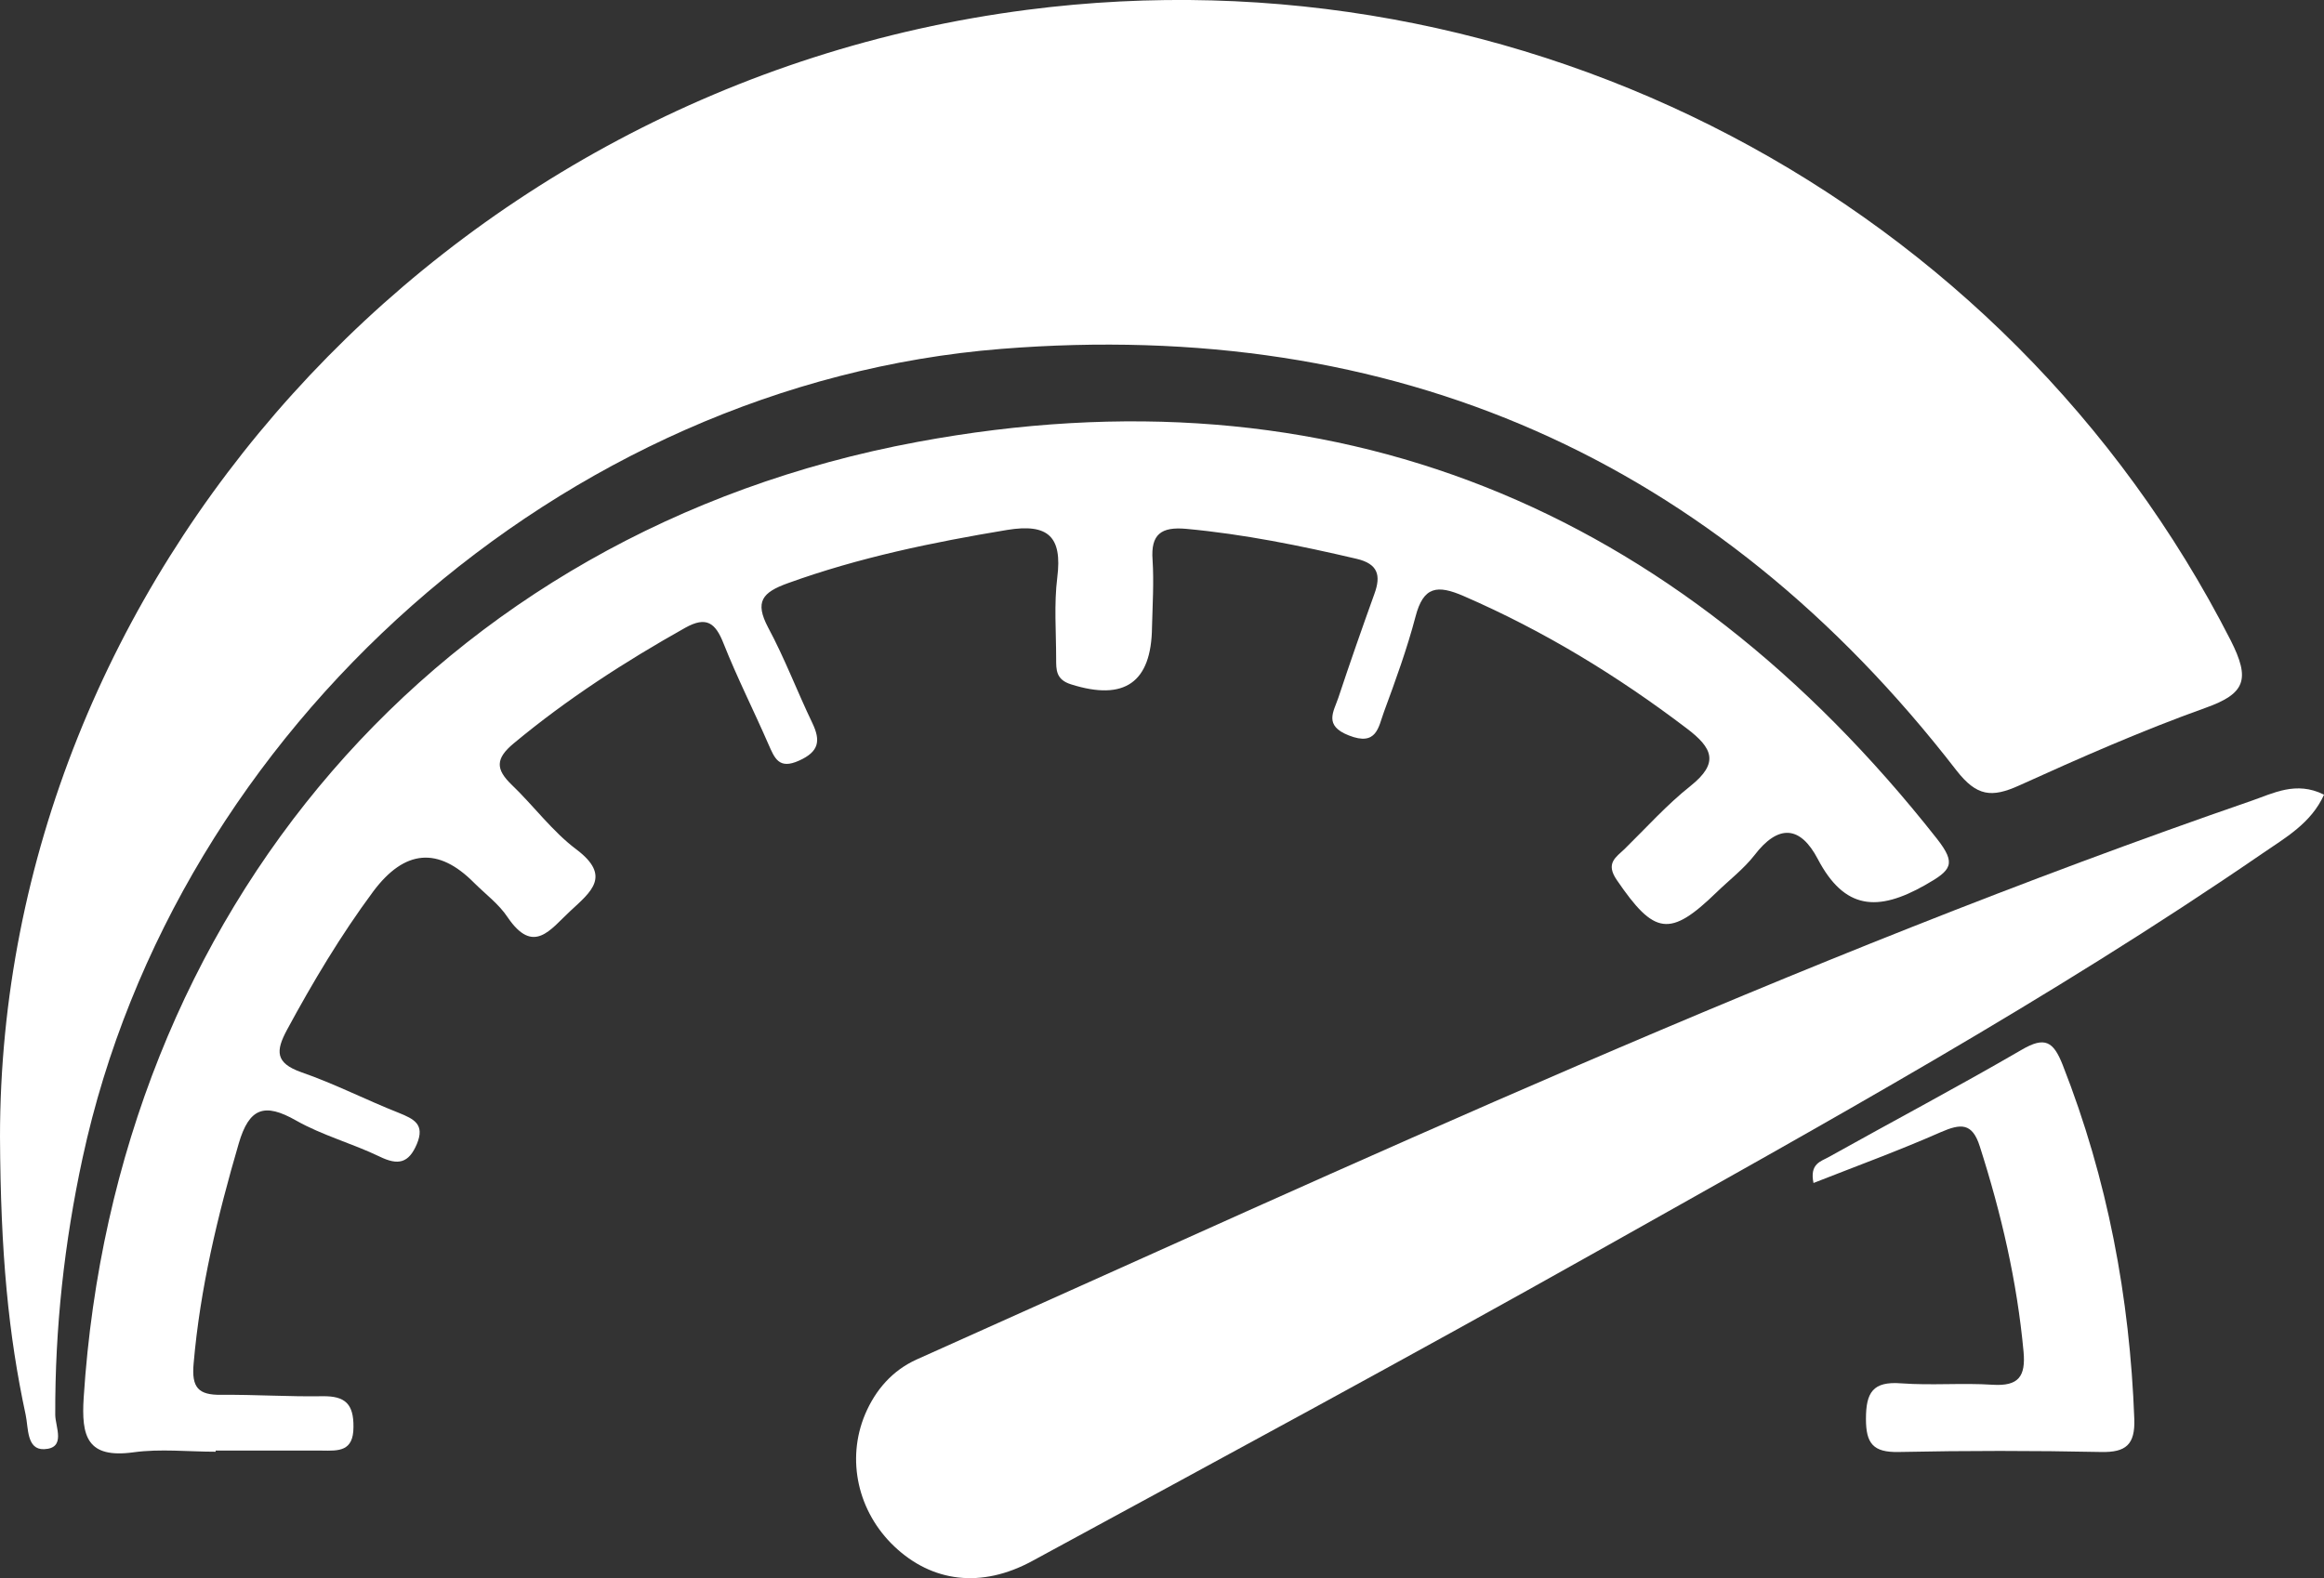 <svg width="53" height="36" viewBox="0 0 53 36" fill="none" xmlns="http://www.w3.org/2000/svg">
<rect x="0" y="0" width="53" height="36" fill="#333333" stroke="none"/>
<g clip-path="url(#clip0_1_1218)">
<path d="M0 25.937C0 13.279 9.989 1.963 23.424 0.224C34.738 -1.24 45.743 4.552 50.872 14.608C51.322 15.497 51.213 15.823 50.294 16.149C48.847 16.667 47.44 17.287 46.045 17.92C45.421 18.201 45.081 18.169 44.618 17.575C39.115 10.459 31.806 7.243 22.833 7.959C12.824 8.759 3.998 16.616 1.883 26.417C1.466 28.347 1.253 30.297 1.26 32.273C1.26 32.548 1.517 33.04 1.003 33.059C0.604 33.072 0.649 32.567 0.585 32.273C0.193 30.451 0.013 28.603 0 25.924L0 25.937Z" fill="white"/>
<path d="M4.918 33.117C4.294 33.117 3.658 33.046 3.047 33.13C1.986 33.276 1.851 32.771 1.909 31.876C2.623 20.816 9.957 12.121 20.917 10.082C30.405 8.318 38.209 11.559 44.174 19.135C44.624 19.71 44.502 19.851 43.904 20.19C42.824 20.803 42.066 20.759 41.455 19.595C41.056 18.834 40.555 18.796 40.009 19.512C39.764 19.825 39.437 20.075 39.147 20.356C38.08 21.392 37.727 21.328 36.872 20.075C36.608 19.691 36.852 19.557 37.052 19.365C37.547 18.879 38.016 18.355 38.556 17.927C39.212 17.402 39.057 17.063 38.466 16.616C36.885 15.414 35.207 14.391 33.381 13.598C32.777 13.336 32.462 13.374 32.282 14.065C32.089 14.8 31.826 15.523 31.562 16.239C31.434 16.584 31.401 17.031 30.759 16.776C30.187 16.552 30.412 16.239 30.521 15.919C30.784 15.126 31.061 14.334 31.344 13.547C31.498 13.125 31.427 12.863 30.939 12.748C29.653 12.447 28.367 12.185 27.05 12.064C26.484 12.013 26.24 12.185 26.285 12.774C26.317 13.279 26.285 13.796 26.272 14.308C26.259 15.574 25.642 15.996 24.427 15.612C24.08 15.504 24.086 15.28 24.086 15.03C24.086 14.41 24.035 13.784 24.112 13.17C24.228 12.243 23.906 11.936 22.968 12.089C21.271 12.371 19.593 12.716 17.967 13.304C17.382 13.515 17.208 13.726 17.517 14.314C17.896 15.018 18.179 15.772 18.526 16.494C18.719 16.897 18.68 17.146 18.224 17.351C17.761 17.562 17.665 17.294 17.523 16.974C17.189 16.207 16.81 15.459 16.501 14.679C16.315 14.206 16.109 14.052 15.627 14.321C14.251 15.094 12.933 15.945 11.719 16.955C11.294 17.306 11.301 17.549 11.674 17.907C12.175 18.387 12.599 18.969 13.146 19.378C13.949 19.985 13.48 20.343 13.004 20.784C12.548 21.206 12.168 21.794 11.577 20.925C11.378 20.624 11.076 20.401 10.812 20.139C9.994 19.312 9.227 19.378 8.511 20.337C7.772 21.334 7.135 22.402 6.544 23.495C6.287 23.974 6.274 24.249 6.872 24.46C7.63 24.722 8.35 25.093 9.096 25.387C9.443 25.528 9.694 25.649 9.507 26.097C9.321 26.538 9.077 26.589 8.659 26.385C8.035 26.084 7.347 25.899 6.75 25.56C6.03 25.151 5.683 25.272 5.445 26.084C4.963 27.734 4.564 29.389 4.416 31.103C4.365 31.659 4.525 31.825 5.046 31.819C5.817 31.812 6.589 31.864 7.36 31.851C7.874 31.844 8.067 32.03 8.061 32.554C8.061 33.117 7.72 33.097 7.341 33.091C6.531 33.091 5.728 33.091 4.918 33.091V33.117Z" fill="white"/>
<path d="M53 18.131C52.704 18.783 52.119 19.109 51.599 19.467C46.739 22.805 41.571 25.649 36.435 28.539C32.16 30.943 27.847 33.27 23.54 35.61C22.376 36.243 21.252 36.09 20.396 35.278C19.561 34.485 19.297 33.296 19.728 32.266C19.966 31.704 20.352 31.263 20.904 31.013C30.951 26.519 40.928 21.865 51.354 18.265C51.837 18.099 52.364 17.811 52.994 18.125L53 18.131Z" fill="white"/>
<path d="M41.359 26.992C41.262 26.544 41.532 26.493 41.699 26.398C43.165 25.579 44.65 24.793 46.103 23.949C46.636 23.636 46.829 23.757 47.041 24.294C48.063 26.896 48.571 29.594 48.674 32.375C48.693 32.95 48.487 33.136 47.915 33.123C46.379 33.091 44.843 33.091 43.3 33.123C42.715 33.136 42.554 32.925 42.554 32.369C42.554 31.768 42.709 31.506 43.358 31.557C44.052 31.608 44.753 31.544 45.441 31.589C46.038 31.627 46.199 31.397 46.148 30.834C46 29.23 45.64 27.683 45.151 26.154C44.978 25.605 44.714 25.63 44.258 25.828C43.313 26.244 42.336 26.602 41.359 26.986V26.992Z" fill="white"/>
</g>
<defs>
<clipPath id="clip0_1_1218">
<rect width="53" height="36" fill="white"/>
</clipPath>
</defs>
</svg>
